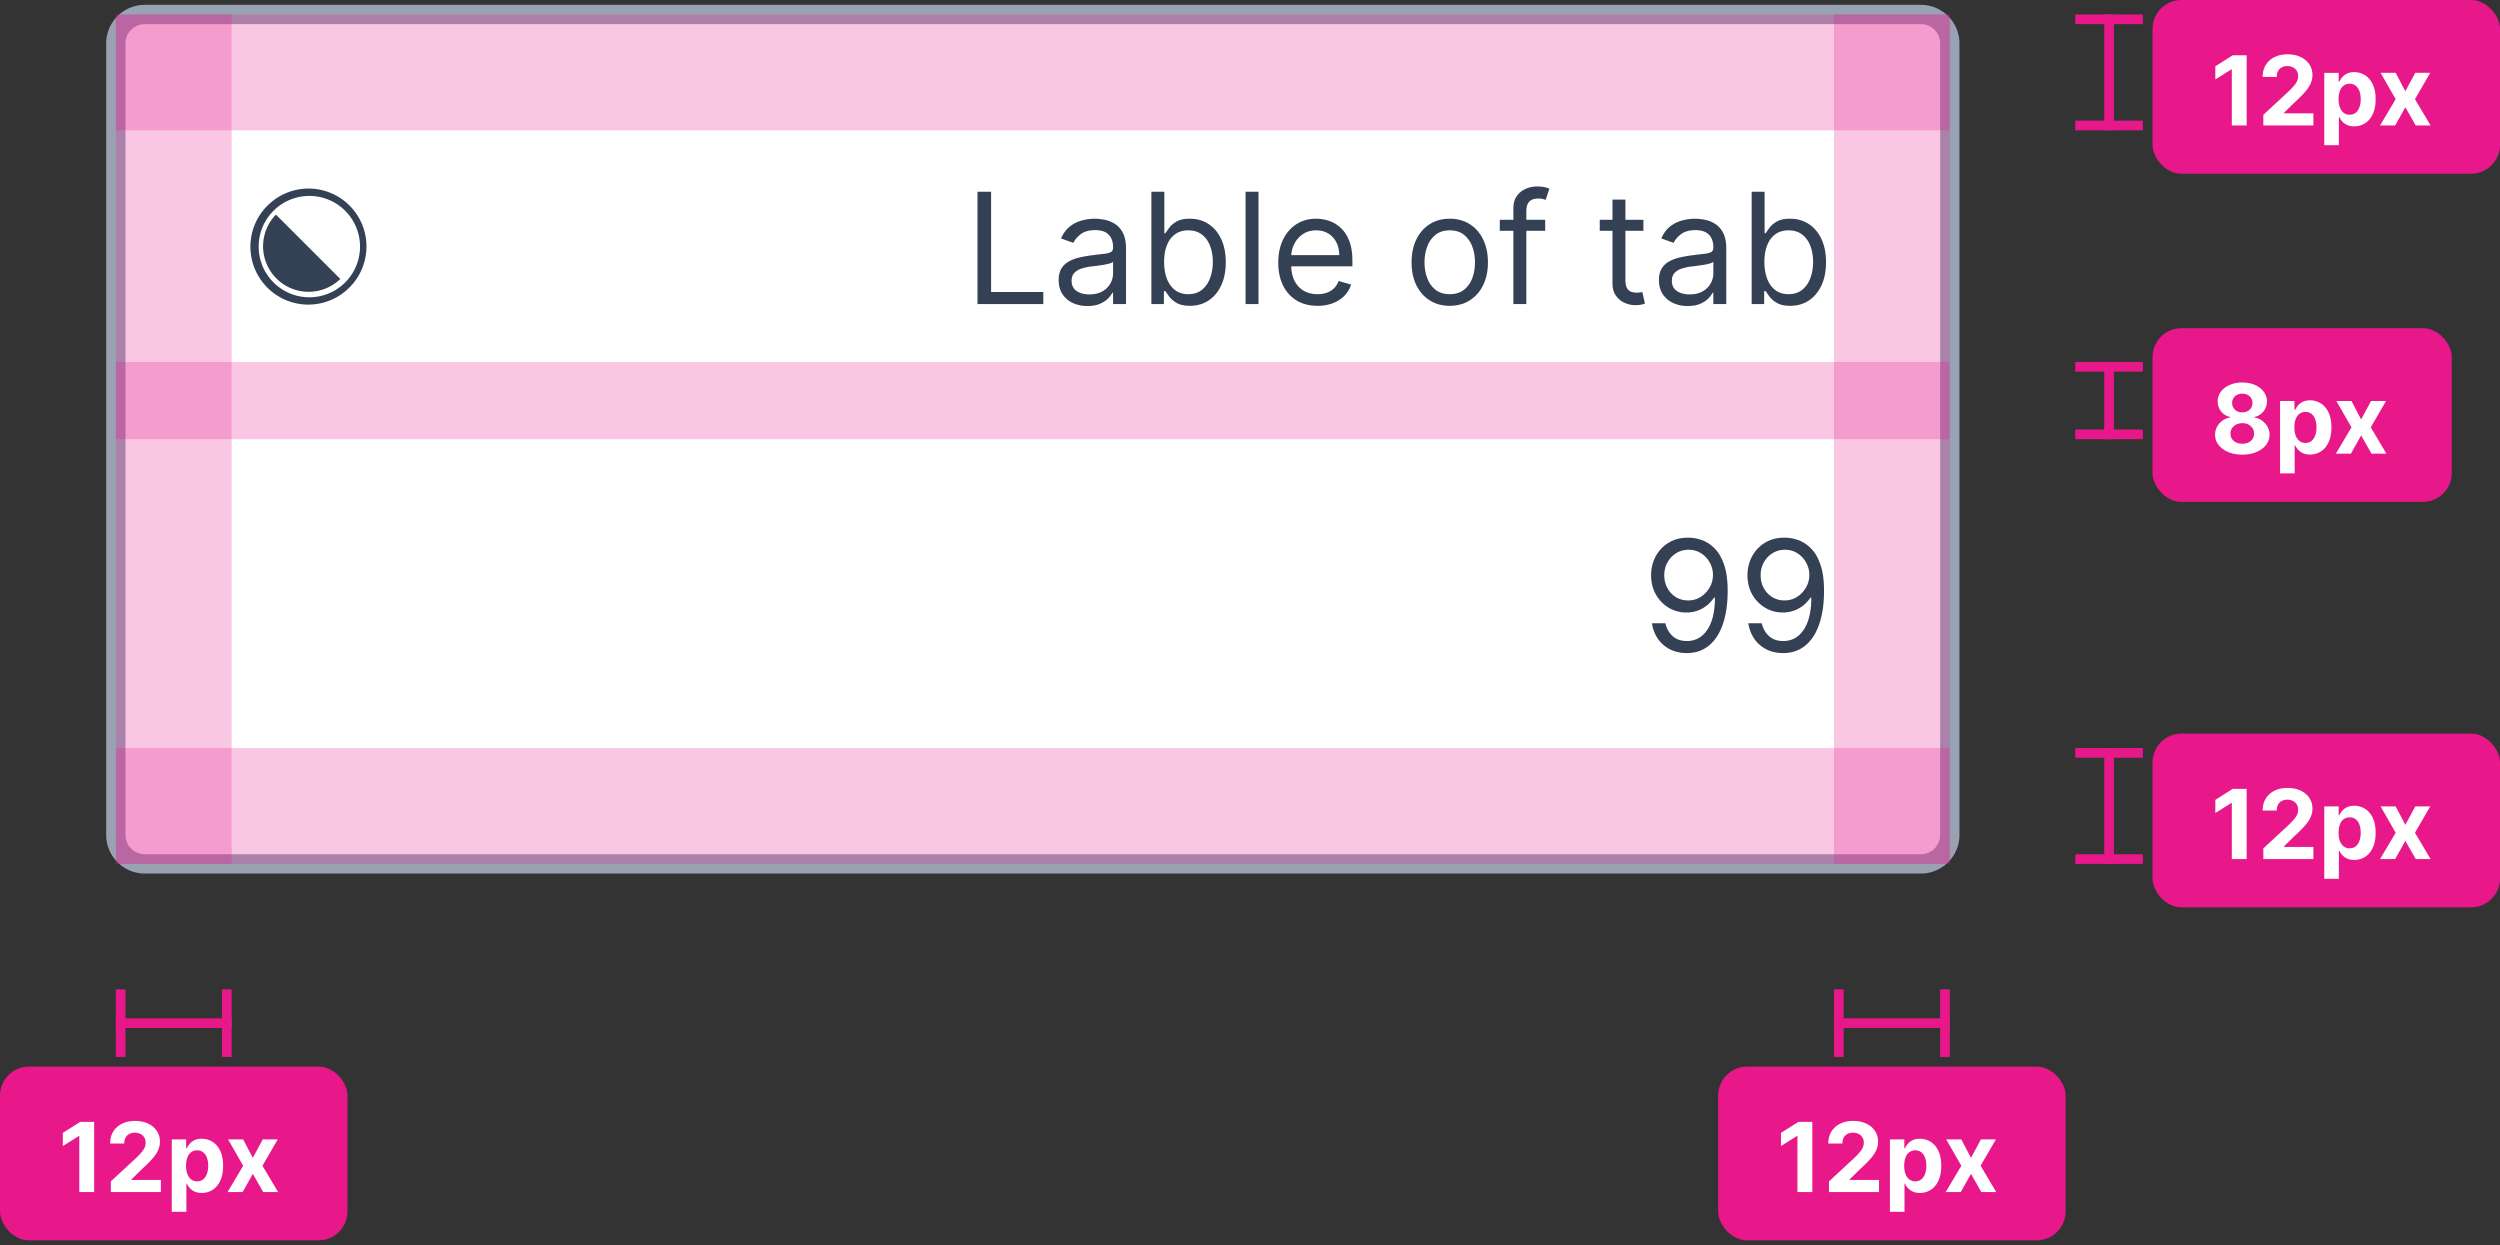 <svg width="259" height="129" viewBox="0 0 259 129" fill="none" xmlns="http://www.w3.org/2000/svg"><rect x="0" y="0" width="259" height="129" fill="#333333" stroke="none"/><path d="M12 4.5a3 3 0 0 1 3-3h184a3 3 0 0 1 3 3v82a3 3 0 0 1-3 3H15a3 3 0 0 1-3-3v-82Z" fill="#fff"/><path fill-rule="evenodd" clip-rule="evenodd" d="M28.288 29.212a5.25 5.25 0 1 0 7.424-7.424 5.25 5.25 0 0 0-7.424 7.424Zm7.955.53a6 6 0 1 1-8.485-8.484 6 6 0 0 1 8.485 8.485Zm-7.606-.893a4.715 4.715 0 0 1-.052-6.616l6.668 6.668a4.715 4.715 0 0 1-6.616-.052Z" fill="#344054"/><path d="M101.268 31.5V19.864h1.41V30.25h5.409v1.25h-6.819Zm11.387.204a3.548 3.548 0 0 1-1.506-.312 2.582 2.582 0 0 1-1.074-.915c-.265-.401-.397-.886-.397-1.454 0-.5.098-.906.295-1.216.197-.315.46-.56.79-.739a4.14 4.14 0 0 1 1.091-.398c.401-.09.805-.162 1.21-.216.53-.068.96-.119 1.29-.153.333-.038.575-.1.727-.187.155-.088.233-.239.233-.455v-.045c0-.561-.153-.997-.46-1.307-.303-.31-.764-.466-1.381-.466-.64 0-1.142.14-1.506.42-.363.28-.619.58-.767.898l-1.272-.454c.227-.53.53-.944.909-1.24a3.411 3.411 0 0 1 1.25-.624 5.184 5.184 0 0 1 1.341-.182c.28 0 .602.034.965.102.368.065.722.2 1.063.404.345.204.631.513.858.926.227.413.341.966.341 1.659v5.75h-1.341v-1.182h-.068a2.36 2.36 0 0 1-.455.608c-.212.216-.494.4-.846.551-.353.152-.783.227-1.29.227Zm.204-1.204c.531 0 .978-.104 1.341-.313a2.128 2.128 0 0 0 1.114-1.846v-1.227c-.057.068-.182.13-.375.187a6.29 6.29 0 0 1-.659.142 29.629 29.629 0 0 1-1.284.17 5.13 5.13 0 0 0-.978.222 1.687 1.687 0 0 0-.727.45c-.182.196-.273.465-.273.806 0 .466.173.818.518 1.057.348.235.789.352 1.323.352Zm6.425 1V19.864h1.341v4.295h.114c.098-.151.234-.345.409-.58.178-.238.432-.45.761-.636.333-.19.784-.284 1.352-.284.735 0 1.383.184 1.944.551.56.368.998.889 1.312 1.563.314.674.472 1.47.472 2.386 0 .924-.158 1.726-.472 2.404-.314.674-.75 1.197-1.307 1.568-.557.367-1.199.55-1.926.55-.561 0-1.009-.092-1.346-.278-.338-.189-.597-.403-.779-.642a8.362 8.362 0 0 1-.42-.602h-.159V31.5h-1.296Zm1.318-4.364c0 .66.097 1.24.29 1.745.193.5.475.892.847 1.176.371.28.825.42 1.363.42.561 0 1.029-.148 1.404-.443.378-.3.663-.7.852-1.204a4.73 4.73 0 0 0 .29-1.694 4.6 4.6 0 0 0-.284-1.659c-.186-.496-.468-.888-.847-1.176-.375-.291-.847-.437-1.415-.437-.545 0-1.004.138-1.375.414-.371.273-.651.656-.841 1.148-.189.489-.284 1.059-.284 1.71Zm9.779-7.272V31.5h-1.341V19.864h1.341Zm6.115 11.818c-.841 0-1.567-.186-2.176-.557a3.742 3.742 0 0 1-1.404-1.568c-.326-.674-.488-1.458-.488-2.352 0-.894.162-1.682.488-2.364.33-.686.788-1.22 1.375-1.602.591-.387 1.28-.58 2.068-.58.455 0 .904.076 1.347.227.443.152.847.398 1.21.739.364.337.654.784.87 1.34.215.558.323 1.243.323 2.058v.568h-6.727v-1.16h5.364c0-.492-.099-.931-.296-1.317a2.223 2.223 0 0 0-.829-.915c-.356-.224-.777-.335-1.262-.335-.534 0-.996.132-1.386.397a2.615 2.615 0 0 0-.892 1.023 3.01 3.01 0 0 0-.313 1.352v.773c0 .66.114 1.218.341 1.676.231.455.552.801.961 1.04.409.235.884.352 1.426.352.352 0 .67-.049.954-.148.288-.102.536-.253.745-.454.208-.204.369-.458.483-.761l1.295.363c-.136.44-.366.826-.687 1.16a3.35 3.35 0 0 1-1.194.772 4.42 4.42 0 0 1-1.596.273Zm13.699 0c-.788 0-1.48-.188-2.074-.563-.591-.375-1.053-.9-1.387-1.573-.329-.675-.494-1.463-.494-2.364 0-.91.165-1.703.494-2.38.334-.679.796-1.205 1.387-1.58.594-.375 1.286-.563 2.074-.563.787 0 1.477.188 2.068.563.594.375 1.057.901 1.386 1.58.333.677.5 1.47.5 2.38 0 .901-.167 1.69-.5 2.364a3.77 3.77 0 0 1-1.386 1.573c-.591.375-1.281.563-2.068.563Zm0-1.205c.598 0 1.091-.153 1.477-.46a2.72 2.72 0 0 0 .858-1.21c.185-.5.278-1.042.278-1.625s-.093-1.127-.278-1.63a2.755 2.755 0 0 0-.858-1.223c-.386-.31-.879-.465-1.477-.465-.599 0-1.091.155-1.478.465a2.757 2.757 0 0 0-.858 1.222 4.695 4.695 0 0 0-.278 1.63c0 .584.093 1.126.278 1.626.186.5.472.903.858 1.21.387.307.879.46 1.478.46Zm9.887-7.704v1.136h-4.704v-1.136h4.704Zm-3.295 8.727v-9.932c0-.5.117-.917.352-1.25a2.19 2.19 0 0 1 .915-.75 2.89 2.89 0 0 1 1.187-.25c.33 0 .599.027.807.08.209.053.364.102.466.148l-.386 1.159a6.673 6.673 0 0 0-.284-.086 1.727 1.727 0 0 0-.466-.05c-.443 0-.763.11-.96.334-.194.224-.29.552-.29.983V31.5h-1.341Zm13.47-8.727v1.136h-4.523v-1.136h4.523Zm-3.204-2.091h1.34V29c0 .379.055.663.165.852.114.186.258.31.432.375.178.06.366.091.563.091.147 0 .268-.007.363-.023l.227-.045.273 1.204a2.753 2.753 0 0 1-.38.103c-.163.038-.37.057-.62.057-.379 0-.75-.082-1.113-.245a2.208 2.208 0 0 1-.898-.744c-.235-.333-.352-.754-.352-1.261v-8.682Zm7.789 11.023a3.54 3.54 0 0 1-1.505-.313 2.582 2.582 0 0 1-1.074-.915c-.265-.401-.398-.886-.398-1.454 0-.5.099-.906.296-1.216.196-.315.46-.56.789-.739.33-.178.693-.31 1.091-.398.402-.09.805-.162 1.21-.216.531-.068.961-.119 1.29-.153.334-.038.576-.1.727-.187.156-.088.233-.239.233-.455v-.045c0-.561-.153-.997-.46-1.307-.303-.31-.763-.466-1.38-.466-.641 0-1.143.14-1.506.42-.364.28-.619.58-.767.898l-1.273-.454c.227-.53.53-.944.909-1.24a3.419 3.419 0 0 1 1.25-.624 5.196 5.196 0 0 1 1.341-.182c.28 0 .602.034.966.102.367.065.722.2 1.062.404.345.204.631.513.858.926.228.413.341.966.341 1.659v5.75h-1.341v-1.182h-.068c-.091.19-.242.392-.454.608-.212.216-.495.4-.847.551-.352.152-.782.227-1.29.227Zm.205-1.205c.53 0 .977-.104 1.341-.313a2.124 2.124 0 0 0 1.113-1.846v-1.227c-.056.068-.181.13-.375.187a6.29 6.29 0 0 1-.659.142 29.56 29.56 0 0 1-1.284.17 5.19 5.19 0 0 0-.977.222 1.681 1.681 0 0 0-.727.45c-.182.196-.273.465-.273.806 0 .466.172.818.517 1.057.348.235.79.352 1.324.352Zm6.425 1V19.864h1.34v4.295h.114c.099-.151.235-.345.409-.58.178-.238.432-.45.762-.636.333-.19.784-.284 1.352-.284.735 0 1.382.184 1.943.551.561.368.998.889 1.313 1.563.314.674.471 1.47.471 2.386 0 .924-.157 1.726-.471 2.404-.315.674-.75 1.197-1.307 1.568-.557.367-1.199.55-1.926.55-.561 0-1.01-.092-1.347-.278-.337-.189-.597-.403-.778-.642a8.77 8.77 0 0 1-.421-.602h-.159V31.5h-1.295Zm1.318-4.364c0 .66.096 1.24.29 1.745.193.5.475.892.846 1.176.371.28.826.42 1.364.42.56 0 1.028-.148 1.403-.443.379-.3.663-.7.852-1.204.194-.508.29-1.072.29-1.694 0-.613-.094-1.166-.284-1.659-.185-.496-.468-.888-.846-1.176-.375-.291-.847-.437-1.415-.437-.546 0-1.004.138-1.375.414-.371.273-.652.656-.841 1.148-.19.489-.284 1.059-.284 1.71Zm-7.85 28.569c.478.003.955.094 1.432.272.477.178.913.474 1.307.887.394.409.71.967.949 1.676.238.708.358 1.596.358 2.665 0 1.034-.099 1.952-.296 2.755-.193.8-.473 1.474-.841 2.023-.363.55-.806.966-1.329 1.25-.519.284-1.106.426-1.761.426-.652 0-1.233-.129-1.745-.386a3.43 3.43 0 0 1-1.25-1.085 3.78 3.78 0 0 1-.619-1.62h1.386c.125.534.373.976.745 1.324.375.345.869.517 1.483.517.897 0 1.606-.392 2.125-1.176.522-.784.784-1.892.784-3.324h-.091a3.559 3.559 0 0 1-.756.824 3.337 3.337 0 0 1-2.108.722 3.535 3.535 0 0 1-1.835-.495 3.757 3.757 0 0 1-1.33-1.37c-.329-.582-.494-1.25-.494-2 0-.711.159-1.363.477-1.954a3.69 3.69 0 0 1 1.353-1.42c.583-.352 1.268-.523 2.056-.511Zm0 1.25a2.38 2.38 0 0 0-1.289.358c-.379.234-.68.552-.904.954-.22.398-.329.84-.329 1.324 0 .485.106.926.318 1.324.216.394.509.708.88.943a2.39 2.39 0 0 0 1.279.347c.36 0 .695-.07 1.006-.21a2.61 2.61 0 0 0 .812-.586c.235-.25.419-.532.551-.846a2.61 2.61 0 0 0-.13-2.273 2.621 2.621 0 0 0-.898-.966 2.326 2.326 0 0 0-1.296-.37Zm9.985-1.25c.477.003.954.094 1.432.272a3.49 3.49 0 0 1 1.306.887c.394.409.711.967.949 1.676.239.708.358 1.596.358 2.665 0 1.034-.098 1.952-.295 2.755-.193.8-.474 1.474-.841 2.023-.364.55-.807.966-1.33 1.25-.519.284-1.106.426-1.761.426-.652 0-1.233-.129-1.744-.386a3.414 3.414 0 0 1-1.25-1.085 3.78 3.78 0 0 1-.62-1.62h1.387c.125.534.373.976.744 1.324.375.345.869.517 1.483.517.898 0 1.606-.392 2.125-1.176.523-.784.784-1.892.784-3.324h-.091a3.559 3.559 0 0 1-.756.824 3.319 3.319 0 0 1-.971.534 3.407 3.407 0 0 1-1.137.188 3.538 3.538 0 0 1-1.835-.495 3.746 3.746 0 0 1-1.329-1.37c-.33-.582-.495-1.25-.495-2 0-.711.159-1.363.478-1.954a3.688 3.688 0 0 1 1.352-1.42c.583-.352 1.269-.523 2.057-.511Zm0 1.25c-.478 0-.907.119-1.29.358-.379.234-.68.552-.903.954-.22.398-.33.84-.33 1.324 0 .485.106.926.318 1.324.216.394.51.708.881.943.375.231.801.347 1.278.347.36 0 .695-.07 1.006-.21a2.62 2.62 0 0 0 .812-.586c.235-.25.419-.532.552-.846a2.57 2.57 0 0 0 .198-.995 2.6 2.6 0 0 0-.329-1.278 2.613 2.613 0 0 0-.898-.966 2.323 2.323 0 0 0-1.295-.37Z" fill="#344054"/><path d="M15 2.5h184v-2H15v2Zm186 2v82h2v-82h-2Zm-2 84H15v2h184v-2Zm-186-2v-82h-2v82h2Zm2 2a2 2 0 0 1-2-2h-2a4 4 0 0 0 4 4v-2Zm186-2a2 2 0 0 1-2 2v2a4 4 0 0 0 4-4h-2Zm-2-84a2 2 0 0 1 2 2h2a4 4 0 0 0-4-4v2ZM15 .5a4 4 0 0 0-4 4h2a2 2 0 0 1 2-2v-2Z" fill="#98A2B3"/><path fill="#E8178A" fill-opacity=".24" d="M12 1.5h12v88H12z"/><path fill="#E8178A" fill-opacity=".24" d="M12 1.5h190v12H12zm0 36h190v8H12zm0 40h190v12H12z"/><path fill="#E8178A" fill-opacity=".24" d="M190 1.5h12v88h-12z"/><path d="M218.5 1.5v12" stroke="#E8178A"/><rect x="223" width="36" height="18" rx="3" fill="#E8178A"/><path d="M232.754 5.727V13h-1.538V7.187h-.043l-1.665 1.044V6.867l1.8-1.14h1.446ZM234.482 13v-1.108l2.589-2.397c.22-.213.405-.405.554-.575.151-.17.266-.338.344-.501.078-.166.117-.344.117-.536a1.01 1.01 0 0 0-.145-.55.957.957 0 0 0-.398-.36 1.248 1.248 0 0 0-.572-.127c-.222 0-.416.045-.582.135a.922.922 0 0 0-.383.387c-.09.168-.135.368-.135.6h-1.46c0-.476.108-.889.323-1.24.216-.35.517-.62.906-.813.388-.191.835-.287 1.342-.287.521 0 .974.092 1.36.277.388.182.69.435.906.76.215.324.323.696.323 1.115 0 .274-.055.546-.164.813-.106.268-.297.565-.571.891-.275.325-.662.714-1.161 1.169l-1.062 1.04v.05h3.054V13h-5.185Zm6.313 2.046v-7.5h1.492v.916h.067c.066-.147.162-.296.288-.448a1.5 1.5 0 0 1 .497-.383c.206-.104.461-.157.767-.157.398 0 .765.105 1.101.313.336.206.605.517.806.934.201.414.302.934.302 1.559 0 .608-.099 1.122-.295 1.541-.194.417-.459.733-.795.948-.334.213-.708.32-1.123.32a1.75 1.75 0 0 1-.749-.146 1.556 1.556 0 0 1-.501-.366c-.13-.149-.229-.3-.298-.45h-.046v2.918h-1.513Zm1.481-4.773c0 .324.045.607.135.848.09.242.22.43.39.565a.984.984 0 0 0 .622.199.977.977 0 0 0 .625-.203c.17-.137.299-.326.387-.568a2.42 2.42 0 0 0 .135-.841c0-.315-.044-.592-.131-.831a1.238 1.238 0 0 0-.388-.561.978.978 0 0 0-.628-.203.999.999 0 0 0-.625.196 1.22 1.22 0 0 0-.387.554c-.09.239-.135.52-.135.845Zm5.916-2.728 1.002 1.907 1.026-1.907h1.552l-1.581 2.728L251.814 13h-1.544l-1.076-1.886L248.135 13h-1.562l1.619-2.727-1.562-2.728h1.562Z" fill="#fff"/><path stroke="#E8178A" d="M215 2h7m-7 11h7m-3.5 24.5v8"/><rect x="223" y="34" width="31" height="18" rx="3" fill="#E8178A"/><path d="M232.303 47.1c-.547 0-1.034-.09-1.46-.267-.424-.18-.756-.425-.998-.735a1.674 1.674 0 0 1-.362-1.055c0-.303.069-.58.206-.834.14-.256.329-.468.568-.636.239-.17.507-.28.803-.327v-.05a1.577 1.577 0 0 1-.945-.564c-.241-.3-.362-.65-.362-1.047 0-.377.11-.712.33-1.005.22-.296.522-.528.906-.697a3.22 3.22 0 0 1 1.314-.255c.49 0 .926.085 1.31.255.386.171.689.404.909.7.22.294.331.628.334 1.002-.003.4-.126.749-.369 1.047a1.59 1.59 0 0 1-.938.565v.05c.291.047.555.156.792.326.239.168.428.38.568.636a1.713 1.713 0 0 1-.149 1.889c-.242.31-.575.555-1.001.735-.424.178-.91.266-1.456.266Zm0-1.13c.243 0 .456-.044.639-.131.182-.09.324-.213.426-.37a.975.975 0 0 0 .156-.546.983.983 0 0 0-.16-.558 1.097 1.097 0 0 0-.433-.384 1.343 1.343 0 0 0-.628-.142c-.235 0-.444.048-.629.142-.185.093-.33.22-.437.384a1.006 1.006 0 0 0-.156.558c0 .206.051.388.153.546.101.157.245.28.429.37.185.087.398.131.64.131Zm0-3.25c.203 0 .384-.04.543-.123a.94.94 0 0 0 .373-.345.951.951 0 0 0 .135-.508.909.909 0 0 0-.505-.834 1.147 1.147 0 0 0-.546-.124c-.206 0-.389.04-.547.124a.917.917 0 0 0-.373.337.924.924 0 0 0-.132.497c0 .192.045.361.135.508a.94.94 0 0 0 .373.345c.159.082.34.124.544.124Zm3.912 6.325v-7.5h1.491v.917h.068c.066-.147.162-.296.288-.448a1.49 1.49 0 0 1 .497-.383c.206-.105.461-.157.767-.157.398 0 .764.105 1.101.313.336.206.605.517.806.934.201.414.302.934.302 1.559 0 .608-.099 1.122-.295 1.541-.194.417-.459.733-.796.948-.333.213-.707.32-1.122.32a1.75 1.75 0 0 1-.749-.146 1.545 1.545 0 0 1-.501-.366c-.13-.149-.229-.3-.298-.45h-.046v2.918h-1.513Zm1.481-4.772c0 .324.045.607.135.848.09.242.22.43.39.565a.984.984 0 0 0 .622.199.977.977 0 0 0 .625-.203c.17-.137.299-.326.387-.568.09-.243.135-.524.135-.841a2.4 2.4 0 0 0-.132-.831 1.229 1.229 0 0 0-.387-.561.98.98 0 0 0-.628-.203.999.999 0 0 0-.625.196 1.22 1.22 0 0 0-.387.554c-.09.239-.135.52-.135.845Zm5.916-2.728 1.001 1.907 1.027-1.907h1.552l-1.581 2.728L247.234 47h-1.545l-1.076-1.886L243.555 47h-1.562l1.619-2.727-1.562-2.728h1.562Z" fill="#fff"/><path stroke="#E8178A" d="M215 38h7m-7 7h7m-3.5 32.5v12"/><rect x="223" y="76" width="36" height="18" rx="3" fill="#E8178A"/><path d="M232.754 81.727V89h-1.538v-5.813h-.043l-1.665 1.044v-1.364l1.8-1.14h1.446ZM234.482 89v-1.108l2.589-2.397c.22-.213.405-.405.554-.575.151-.17.266-.338.344-.501.078-.166.117-.344.117-.536a1.01 1.01 0 0 0-.145-.55.957.957 0 0 0-.398-.36 1.248 1.248 0 0 0-.572-.127c-.222 0-.416.045-.582.135a.922.922 0 0 0-.383.387c-.09.168-.135.368-.135.6h-1.46c0-.476.108-.889.323-1.24.216-.35.517-.62.906-.813.388-.191.835-.287 1.342-.287.521 0 .974.092 1.36.277.388.182.69.435.906.76.215.324.323.696.323 1.115 0 .275-.055.546-.164.813-.106.268-.297.565-.571.891-.275.325-.662.714-1.161 1.169l-1.062 1.04v.05h3.054V89h-5.185Zm6.313 2.046v-7.5h1.492v.916h.067c.066-.147.162-.296.288-.448.128-.154.293-.281.497-.383.206-.105.461-.157.767-.157.398 0 .765.105 1.101.313.336.206.605.517.806.934.201.414.302.934.302 1.559 0 .608-.099 1.122-.295 1.541-.194.417-.459.733-.795.948-.334.213-.708.32-1.123.32a1.75 1.75 0 0 1-.749-.146 1.556 1.556 0 0 1-.501-.366c-.13-.149-.229-.3-.298-.45h-.046v2.919h-1.513Zm1.481-4.773c0 .324.045.607.135.848.09.242.22.43.39.565a.984.984 0 0 0 .622.199.977.977 0 0 0 .625-.203c.17-.137.299-.326.387-.568.09-.243.135-.524.135-.841 0-.315-.044-.592-.131-.831a1.238 1.238 0 0 0-.388-.561.977.977 0 0 0-.628-.203.999.999 0 0 0-.625.196 1.22 1.22 0 0 0-.387.554c-.09.239-.135.52-.135.845Zm5.916-2.727 1.002 1.906 1.026-1.906h1.552l-1.581 2.727L251.814 89h-1.544l-1.076-1.886L248.135 89h-1.562l1.619-2.727-1.562-2.727h1.562Z" fill="#fff"/><path stroke="#E8178A" d="M215 78h7m-7 11h7m-32 17h12"/><rect x="178" y="110.5" width="36" height="18" rx="3" fill="#E8178A"/><path d="M187.754 116.227v7.273h-1.538v-5.813h-.043l-1.665 1.044v-1.364l1.8-1.14h1.446Zm1.728 7.273v-1.108l2.589-2.397c.22-.213.405-.405.554-.575.151-.171.266-.338.344-.501.078-.166.117-.344.117-.536a.958.958 0 0 0-.543-.909 1.238 1.238 0 0 0-.572-.128c-.222 0-.416.045-.582.135a.922.922 0 0 0-.383.387c-.09.168-.135.368-.135.6h-1.46c0-.476.108-.889.323-1.239.216-.351.517-.622.906-.814.388-.191.835-.287 1.342-.287.521 0 .974.092 1.36.277.388.182.69.435.906.76.215.324.323.696.323 1.115 0 .274-.055.546-.164.813-.106.268-.297.565-.571.891-.275.325-.662.714-1.161 1.169l-1.062 1.04v.05h3.054v1.257h-5.185Zm6.313 2.045v-7.5h1.492v.917h.067c.066-.147.162-.296.288-.448a1.5 1.5 0 0 1 .497-.383c.206-.104.461-.157.767-.157.398 0 .765.105 1.101.313.336.206.605.517.806.934.201.414.302.934.302 1.559 0 .608-.099 1.122-.295 1.541-.194.417-.459.733-.795.948-.334.213-.708.32-1.123.32-.293 0-.543-.049-.749-.146a1.552 1.552 0 0 1-.501-.366 1.86 1.86 0 0 1-.298-.451h-.046v2.919h-1.513Zm1.481-4.772c0 .324.045.607.135.848.09.242.22.43.39.565a.982.982 0 0 0 .622.199.982.982 0 0 0 .625-.202c.17-.138.299-.327.387-.569.09-.243.135-.524.135-.841 0-.315-.044-.592-.131-.831a1.239 1.239 0 0 0-.388-.561.978.978 0 0 0-.628-.203.994.994 0 0 0-.625.196 1.22 1.22 0 0 0-.387.554c-.09.239-.135.52-.135.845Zm5.916-2.728 1.002 1.907 1.026-1.907h1.552l-1.581 2.728 1.623 2.727h-1.544l-1.076-1.886-1.059 1.886h-1.562l1.619-2.727-1.562-2.728h1.562Z" fill="#fff"/><path stroke="#E8178A" d="M190.5 109.5v-7m11 7v-7M12 106h12"/><rect y="110.5" width="36" height="18" rx="3" fill="#E8178A"/><path d="M9.754 116.227v7.273H8.216v-5.813h-.043l-1.665 1.044v-1.364l1.8-1.14h1.446Zm1.728 7.273v-1.108l2.589-2.397c.22-.213.405-.405.554-.575.151-.171.266-.338.344-.501.078-.166.117-.344.117-.536 0-.213-.048-.397-.145-.551a.957.957 0 0 0-.398-.358 1.236 1.236 0 0 0-.572-.128c-.222 0-.416.045-.582.135a.93.93 0 0 0-.383.387c-.09.168-.135.368-.135.6h-1.46c0-.476.108-.889.323-1.239.216-.351.518-.622.906-.814.388-.191.835-.287 1.342-.287.52 0 .974.092 1.36.277.388.182.69.435.906.76.215.324.323.696.323 1.115 0 .274-.055.546-.164.813-.106.268-.297.565-.571.891-.275.325-.662.714-1.162 1.169l-1.061 1.04v.05h3.054v1.257h-5.185Zm6.313 2.045v-7.5h1.492v.917h.067a2.01 2.01 0 0 1 .288-.448 1.5 1.5 0 0 1 .497-.383c.206-.104.462-.157.767-.157.398 0 .765.105 1.1.313.337.206.606.517.807.934.201.414.302.934.302 1.559 0 .608-.098 1.122-.295 1.541-.194.417-.46.733-.796.948-.333.213-.707.32-1.122.32-.293 0-.543-.049-.749-.146a1.548 1.548 0 0 1-.5-.366 1.847 1.847 0 0 1-.299-.451h-.046v2.919h-1.513Zm1.48-4.772c0 .324.046.607.136.848.09.242.22.43.39.565a.98.98 0 0 0 .622.199.98.98 0 0 0 .625-.202c.17-.138.3-.327.387-.569.09-.243.135-.524.135-.841a2.41 2.41 0 0 0-.131-.831 1.239 1.239 0 0 0-.387-.561.981.981 0 0 0-.63-.203.995.995 0 0 0-.624.196 1.22 1.22 0 0 0-.387.554c-.09.239-.135.52-.135.845Zm5.917-2.728 1.002 1.907 1.026-1.907h1.552l-1.58 2.728 1.622 2.727H27.27l-1.076-1.886-1.059 1.886h-1.562l1.62-2.727-1.563-2.728h1.562Z" fill="#fff"/><path stroke="#E8178A" d="M12.5 109.5v-7m11 7v-7"/></svg>